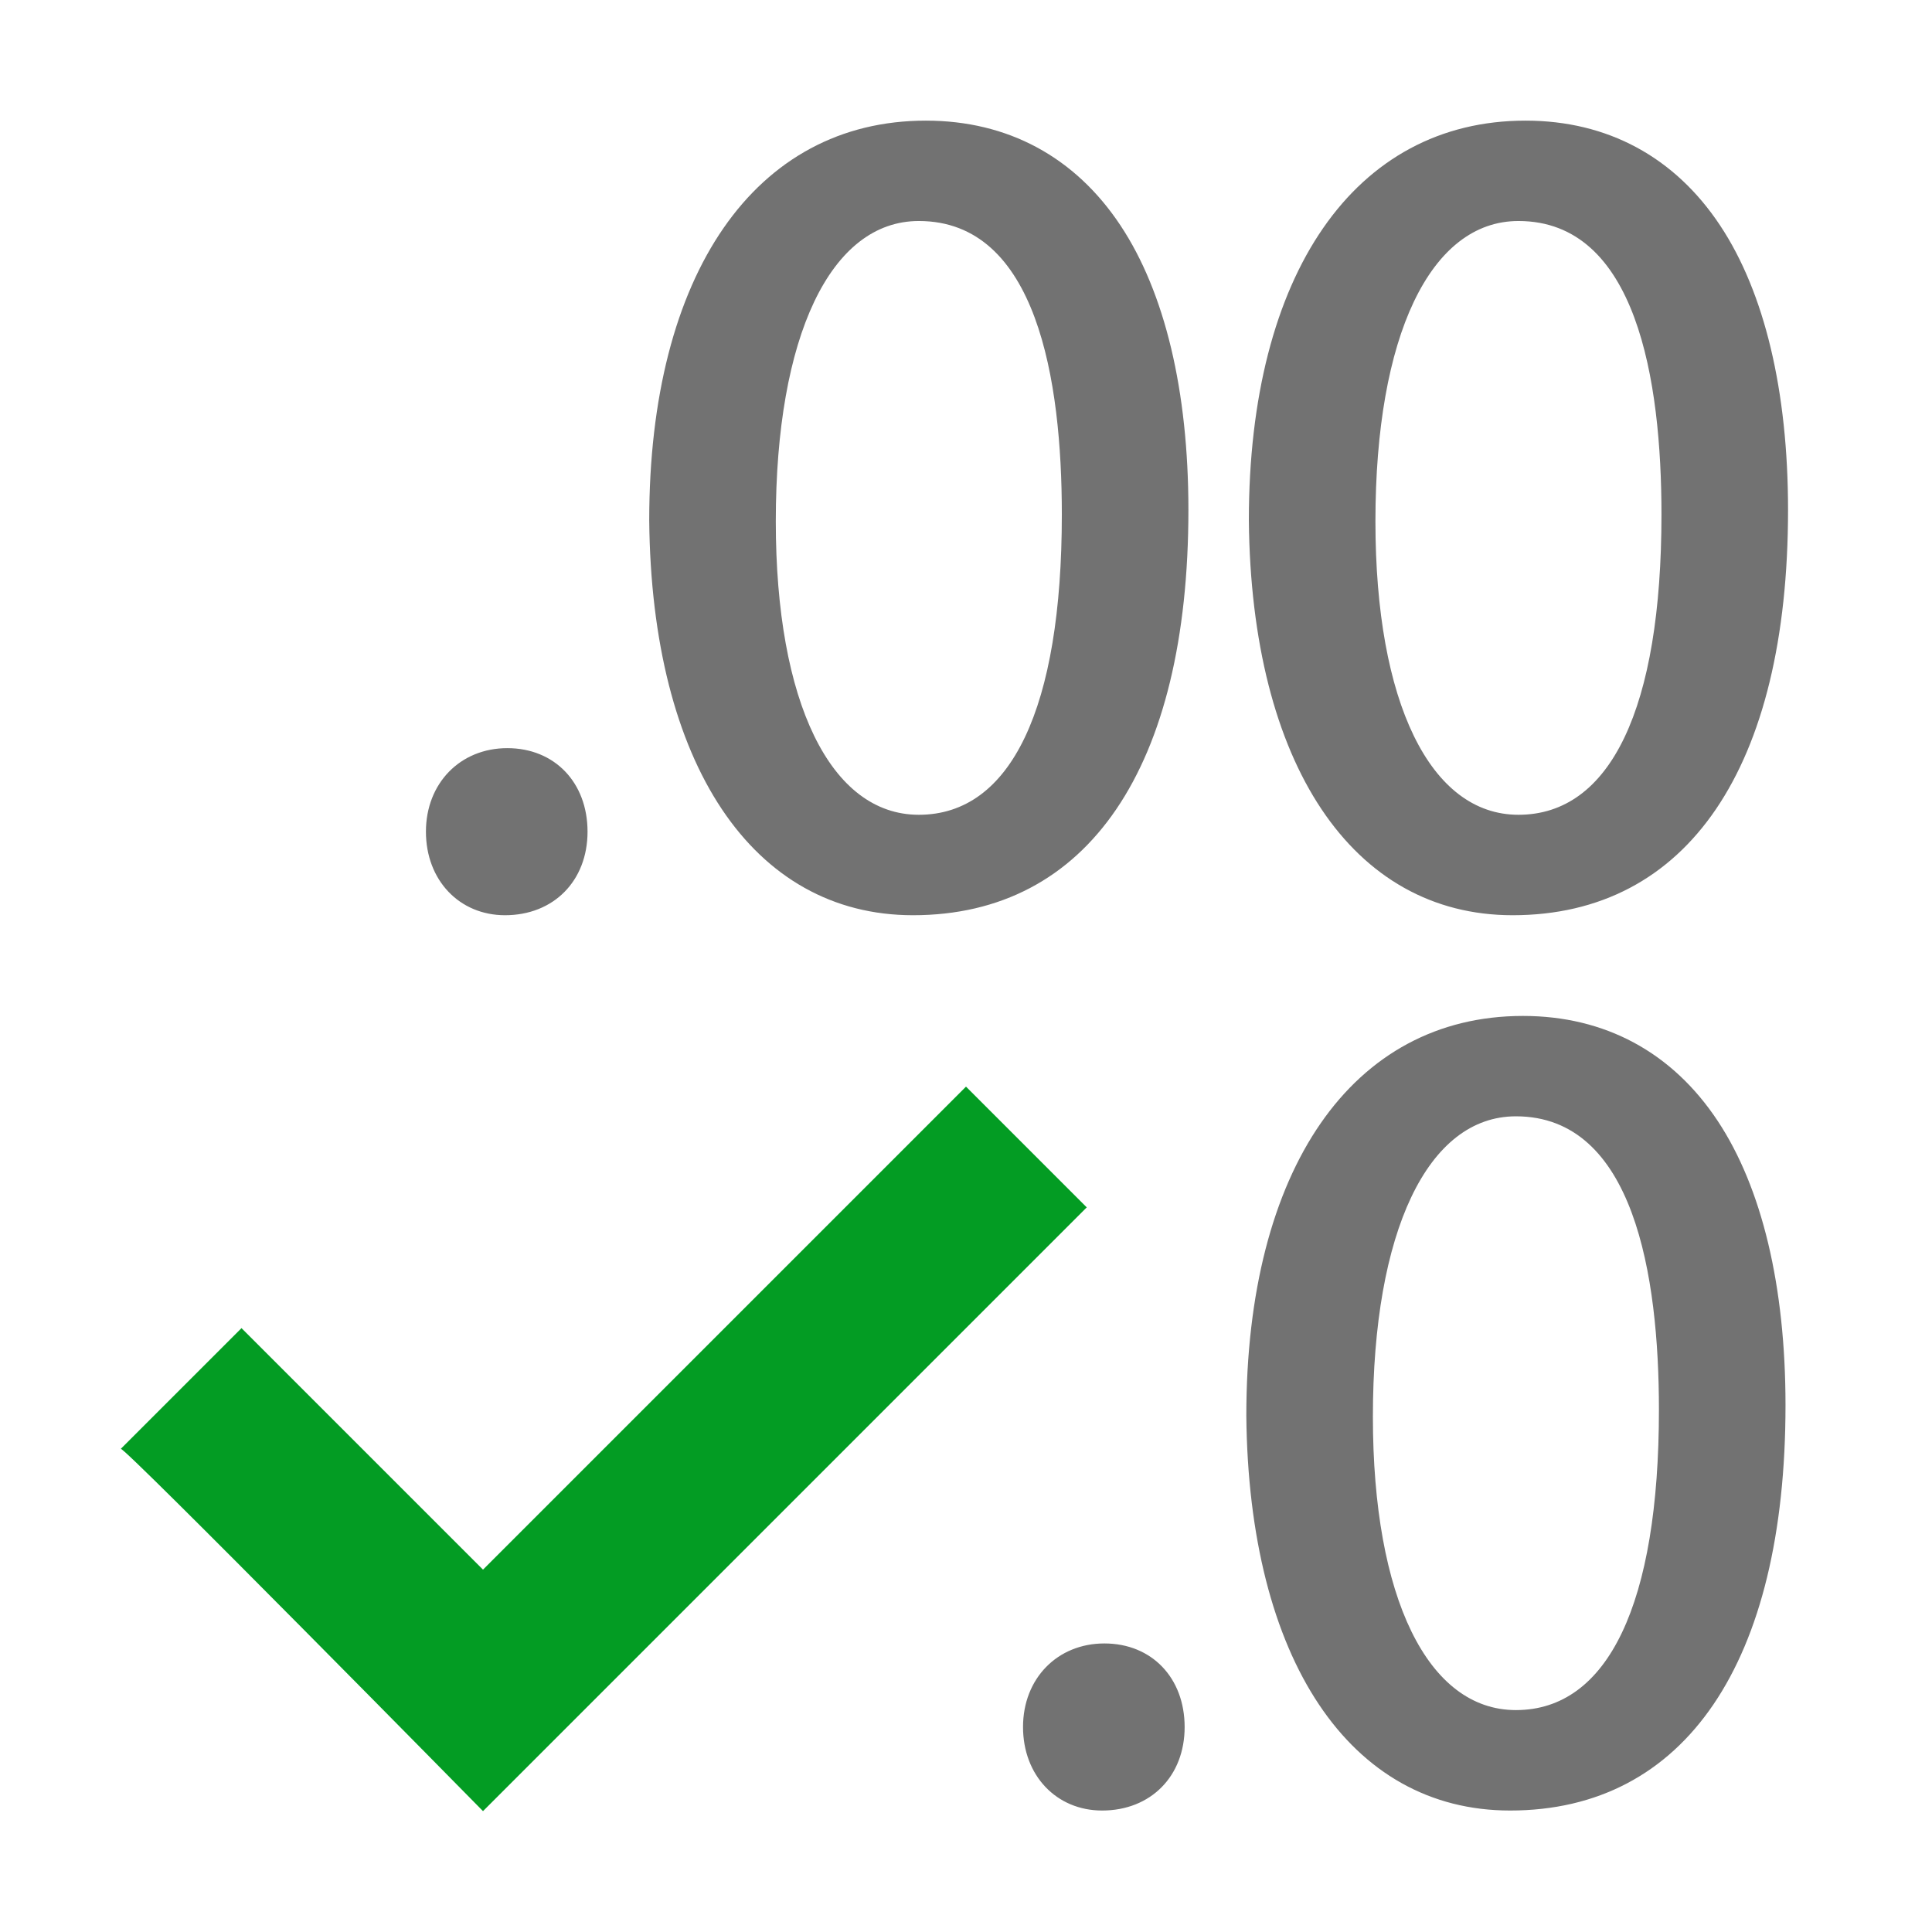 ﻿<?xml version='1.0' encoding='UTF-8'?>
<svg viewBox="-2 -2 32 31.997" xmlns="http://www.w3.org/2000/svg" xmlns:xlink="http://www.w3.org/1999/xlink">
  <g id="Layer_1" transform="translate(-0.561, -0.935)">
    <g transform="matrix(0.933, 0, 0, 0.933, 0, 0)">
      <g id="icon">
        <path d="M25.31, 15.106C22.463, 15.106 20.669, 12.42 20.628, 8.096C20.628, 3.719 22.51, 1 25.539, 1C26.993, 1 28.188, 1.644 28.995, 2.862C29.783, 4.051 30.2, 5.797 30.2, 7.91C30.2, 12.483 28.418, 15.106 25.31, 15.106zM25.414, 2.782C23.848, 2.782 22.875, 4.825 22.875, 8.114C22.875, 11.327 23.848, 13.323 25.414, 13.323C27.051, 13.323 27.953, 11.429 27.953, 7.991C27.953, 5.615 27.513, 2.782 25.414, 2.782zM14.665, 15.106C11.818, 15.106 10.024, 12.42 9.983, 8.096C9.983, 3.719 11.865, 1 14.894, 1C16.348, 1 17.543, 1.644 18.35, 2.862C19.138, 4.051 19.555, 5.797 19.555, 7.91C19.555, 12.483 17.773, 15.106 14.665, 15.106zM14.769, 2.782C13.203, 2.782 12.23, 4.825 12.23, 8.114C12.23, 11.327 13.203, 13.323 14.769, 13.323C16.406, 13.323 17.308, 11.429 17.308, 7.991C17.308, 5.615 16.868, 2.782 14.769, 2.782zM7.423, 15.106C6.61, 15.106 6.019, 14.482 6.019, 13.623C6.019, 12.764 6.627, 12.14 7.464, 12.14C8.303, 12.14 8.888, 12.75 8.888, 13.623C8.888, 14.496 8.286, 15.106 7.423, 15.106z" fill="#727272" fill-opacity="1" class="Black" />
      </g>
    </g>
  </g>
  <g id="Layer_1" transform="translate(-0.561, -0.935)">
    <g transform="matrix(0.933, 0, 0, 0.933, 0, 0)">
      <g id="icon">
        <path d="M25.265, 31C22.418, 31 20.624, 28.314 20.583, 23.99C20.583, 19.613 22.465, 16.894 25.494, 16.894C26.948, 16.894 28.143, 17.538 28.95, 18.756C29.738, 19.945 30.155, 21.691 30.155, 23.804C30.155, 28.377 28.373, 31 25.265, 31zM25.369, 18.676C23.803, 18.676 22.83, 20.719 22.83, 24.008C22.83, 27.221 23.803, 29.217 25.369, 29.217C27.006, 29.217 27.908, 27.323 27.908, 23.885C27.908, 21.509 27.467, 18.676 25.369, 18.676zM18.023, 31C17.21, 31 16.619, 30.376 16.619, 29.517C16.619, 28.658 17.227, 28.034 18.064, 28.034C18.903, 28.034 19.488, 28.644 19.488, 29.517C19.489, 30.39 18.886, 31 18.023, 31z" fill="#727272" fill-opacity="1" class="Black" />
      </g>
    </g>
  </g>
  <g id="Layer_1" transform="translate(-0.561, -0.935)">
    <g transform="matrix(0.933, 0, 0, 0.933, 0, 0)">
      <g id="icon">
        <path d="M11.471, 25L1.302, 25C1.131, 24.995 1, 24.872 1, 24.706L1, 22.303C1, 22.136 1.137, 21.999 1.304, 21.999L11.459, 21.999L7.535, 18.204C7.459, 18.128 7.513, 17.999 7.62, 17.999L11.272, 17.999C11.398, 17.999 11.52, 18.049 11.609, 18.139L16.832, 23.352C16.99, 23.53 16.99, 23.591 16.823, 23.765L11.703, 28.859C11.614, 28.949 11.492, 28.999 11.366, 28.999L7.72, 28.999C7.613, 28.999 7.56, 28.87 7.635, 28.794L11.471, 25z" fill="Transparent" fill-opacity="1" class="Transparent" />
      </g>
    </g>
  </g>
  <g id="Layer_1" transform="translate(0, 13.998)" style="enable-background:new 0 0 16 16">
    <g id="Check_2_">
      <path d="M0, 8L2, 6L6, 10L14, 2L16, 4L6, 14C6, 14 0, 7.9 0, 8z" fill="#039C23" class="Green" />
    </g>
  </g>
</svg>